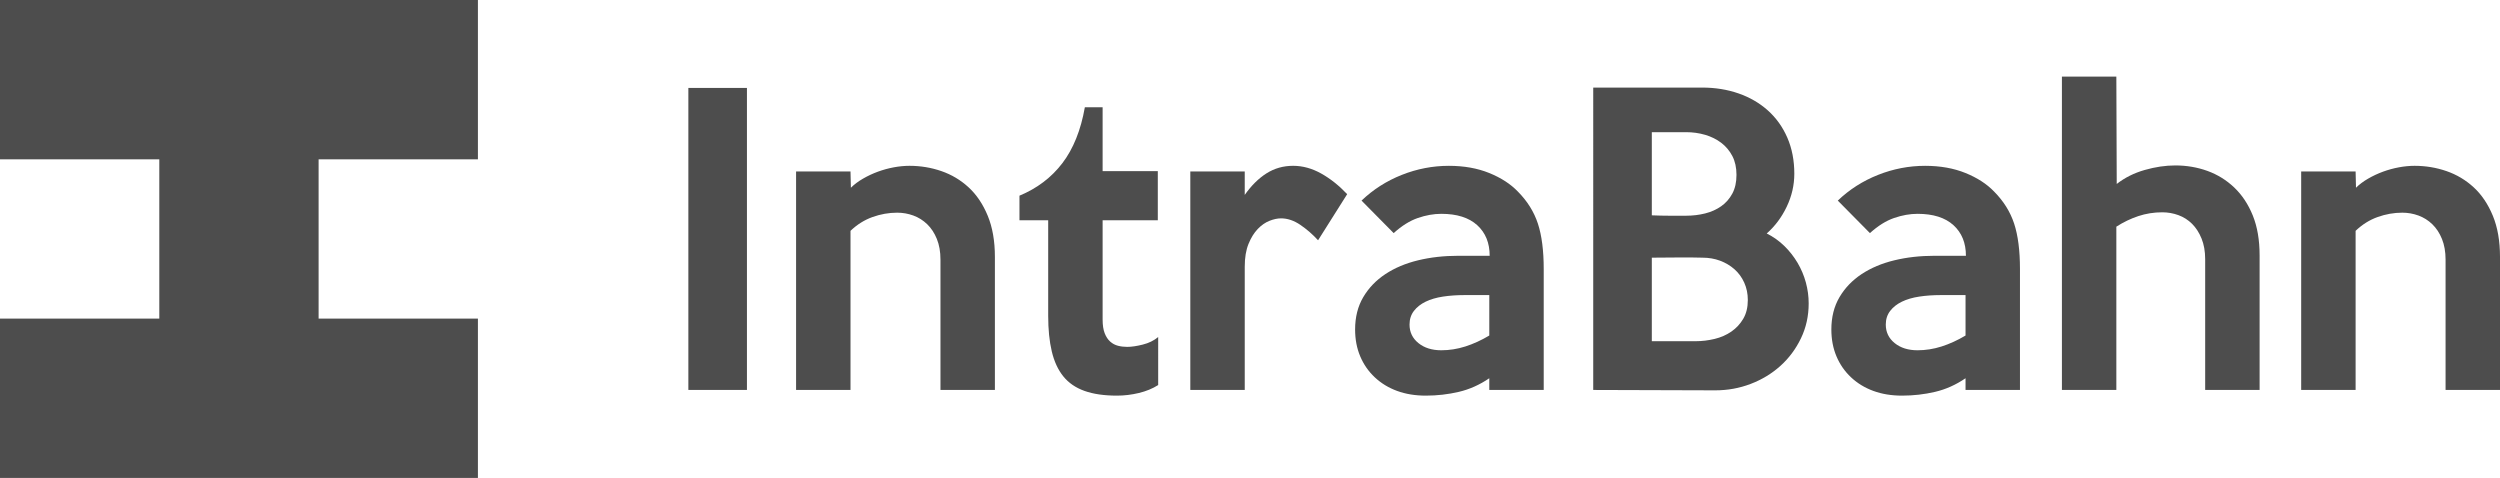 <?xml version="1.0" encoding="utf-8"?>
<!-- Generator: Adobe Illustrator 16.0.0, SVG Export Plug-In . SVG Version: 6.00 Build 0)  -->
<!DOCTYPE svg PUBLIC "-//W3C//DTD SVG 1.1//EN" "http://www.w3.org/Graphics/SVG/1.1/DTD/svg11.dtd">
<svg version="1.1" id="Layer_1" xmlns="http://www.w3.org/2000/svg" xmlns:xlink="http://www.w3.org/1999/xlink" x="0px" y="0px"
	 width="2015.805px" height="385.352px" viewBox="0 0 2015.805 385.352" enable-background="new 0 0 2015.805 385.352"
	 xml:space="preserve">
<polygon fill="#4D4D4D" points="256.899,128.449 256.899,256.899 385.353,256.899 385.353,385.352 0,385.352 0,256.899 
	128.449,256.899 128.449,128.449 0,128.449 0,0 385.353,0 385.353,128.449 "/>
<g>
	<path fill="#4D4D4D" d="M602.277,314.433h-47.24V70.917h47.24V314.433z"/>
	<path fill="#4D4D4D" d="M802.208,314.433h-43.888V209.285c0-6.296-0.972-11.834-2.91-16.61c-1.938-4.772-4.538-8.734-7.805-11.886
		c-3.267-3.148-6.991-5.486-11.172-7.01c-4.181-1.524-8.52-2.286-13.005-2.286c-6.734,0-13.367,1.171-19.896,3.505
		c-6.529,2.338-12.443,6.048-17.749,11.125v128.311h-43.888V138.272h43.888l0.305,13.105c2.638-2.638,5.891-5.076,9.753-7.314
		c3.857-2.233,7.872-4.115,12.039-5.638c4.162-1.524,8.429-2.691,12.801-3.505c4.367-0.809,8.581-1.219,12.648-1.219
		c8.938,0,17.525,1.424,25.753,4.267c8.229,2.848,15.544,7.215,21.944,13.105c6.4,5.896,11.529,13.515,15.392,22.858
		c3.857,9.348,5.791,20.42,5.791,33.22V314.433z"/>
	<path fill="#4D4D4D" d="M933.868,310.471c-4.472,2.848-9.653,4.976-15.544,6.4c-5.896,1.419-11.786,2.134-17.678,2.134
		c-10.361,0-19.1-1.271-26.21-3.81c-7.114-2.538-12.801-6.448-17.067-11.734c-4.268-5.281-7.367-11.986-9.296-20.115
		c-1.933-8.125-2.896-17.677-2.896-28.649v-77.108h-23.163v-19.811c14.219-5.891,25.753-14.629,34.592-26.21
		c8.838-11.582,14.881-26.616,18.134-45.107h14.324v51.507h44.497v39.621h-44.497v80.156c0,4.472,0.558,8.129,1.677,10.972
		c1.114,2.848,2.59,5.081,4.419,6.705c1.829,1.628,3.909,2.743,6.248,3.353c2.333,0.609,4.823,0.914,7.467,0.914
		c3.452,0,7.62-0.609,12.496-1.829c4.876-1.219,9.038-3.248,12.496-6.095V310.471z"/>
	<path fill="#4D4D4D" d="M1086.255,156.559l-23.468,37.183c-4.267-4.671-8.991-8.786-14.172-12.343
		c-5.182-3.553-10.415-5.333-15.696-5.333c-2.848,0-5.943,0.662-9.296,1.981c-3.353,1.324-6.505,3.505-9.447,6.553
		c-2.948,3.048-5.438,7.062-7.468,12.039c-2.033,4.981-3.048,11.125-3.048,18.439v99.357h-43.888V138.272h43.888v18.896
		c5.281-7.515,11.125-13.306,17.525-17.373c6.4-4.062,13.563-6.095,21.486-6.095c7.72,0,15.286,2.085,22.706,6.248
		C1072.792,144.115,1079.75,149.654,1086.255,156.559z"/>
	<path fill="#4D4D4D" d="M1244.734,314.433h-43.888v-9.448c-7.725,5.286-15.901,8.943-24.534,10.972
		c-8.639,2.029-17.525,3.048-26.668,3.048c-8.534,0-16.258-1.271-23.163-3.81c-6.91-2.538-12.905-6.195-17.982-10.972
		c-5.081-4.771-8.99-10.41-11.733-16.915c-2.743-6.5-4.114-13.715-4.114-21.639c0-9.953,2.181-18.639,6.553-26.058
		c4.366-7.415,10.31-13.61,17.829-18.591c7.515-4.977,16.306-8.687,26.363-11.125s20.877-3.657,32.458-3.657h25.297
		c0-10.362-3.353-18.591-10.058-24.687c-6.705-6.095-16.358-9.143-28.954-9.143c-6.095,0-12.396,1.119-18.896,3.353
		c-6.505,2.238-13.006,6.3-19.506,12.191l-25.906-26.211c9.344-8.938,20.163-15.848,32.459-20.725
		c12.291-4.876,24.939-7.314,37.944-7.314c12.191,0,23.044,1.933,32.563,5.791c9.515,3.862,17.201,8.838,23.054,14.934
		c7.667,7.724,13.063,16.358,16.191,25.906c3.124,9.553,4.69,21.744,4.69,36.573V314.433z M1200.847,270.545v-32.611h-20.115
		c-6.096,0-11.839,0.409-17.22,1.219c-5.386,0.814-10.058,2.186-14.02,4.115c-3.963,1.933-7.115,4.419-9.448,7.467
		c-2.339,3.048-3.505,6.705-3.505,10.972c0,6.095,2.386,11.077,7.162,14.934c4.771,3.862,10.919,5.791,18.438,5.791
		c6.501,0,12.953-1.014,19.354-3.048C1187.894,277.354,1194.342,274.407,1200.847,270.545z"/>
	<path fill="#4D4D4D" d="M1458.378,244.639c0,10.162-2.086,19.558-6.248,28.191c-4.167,8.639-9.705,16.053-16.61,22.249
		c-6.91,6.2-14.887,11.024-23.925,14.477c-9.043,3.458-18.544,5.181-28.497,5.181l-98.442-0.305V70.612h87.775
		c10.563,0,20.368,1.577,29.411,4.724c9.038,3.152,16.915,7.724,23.62,13.715c6.705,5.996,11.934,13.31,15.696,21.944
		c3.757,8.639,5.638,18.339,5.638,29.106c0,9.143-2.033,17.981-6.095,26.515c-4.067,8.534-9.448,15.749-16.153,21.639
		c5.281,2.643,10.005,5.996,14.172,10.058c4.162,4.067,7.72,8.586,10.667,13.563c2.943,4.981,5.182,10.262,6.705,15.849
		C1457.616,233.314,1458.378,238.953,1458.378,244.639z M1400.166,141.015c0-5.891-1.119-10.972-3.353-15.239
		c-2.238-4.267-5.234-7.819-8.991-10.667c-3.763-2.843-8.077-4.977-12.953-6.4c-4.876-1.419-9.958-2.133-15.239-2.133h-27.734v67.05
		c5.077,0.205,9.648,0.305,13.715,0.305c4.063,0,8.734,0,14.02,0c5.281,0,10.363-0.61,15.239-1.829
		c4.876-1.219,9.19-3.148,12.953-5.791c3.757-2.638,6.753-6.043,8.991-10.21C1399.047,151.939,1400.166,146.911,1400.166,141.015z
		 M1409.309,241.896c0-5.077-0.967-9.753-2.896-14.02c-1.933-4.267-4.571-7.872-7.924-10.82c-3.353-2.943-7.215-5.229-11.581-6.857
		c-4.372-1.624-9.096-2.438-14.173-2.438c-6.909-0.2-13.715-0.252-20.42-0.152c-6.705,0.104-13.515,0.152-20.42,0.152v67.355h35.354
		c5.076,0,10.157-0.61,15.238-1.829c5.077-1.219,9.601-3.2,13.563-5.943s7.162-6.195,9.601-10.362
		C1408.09,252.82,1409.309,247.792,1409.309,241.896z"/>
	<path fill="#4D4D4D" d="M1628.745,314.433h-43.888v-9.448c-7.725,5.286-15.901,8.943-24.534,10.972
		c-8.639,2.029-17.525,3.048-26.668,3.048c-8.534,0-16.258-1.271-23.163-3.81c-6.91-2.538-12.905-6.195-17.982-10.972
		c-5.081-4.771-8.99-10.41-11.733-16.915c-2.743-6.5-4.114-13.715-4.114-21.639c0-9.953,2.181-18.639,6.553-26.058
		c4.366-7.415,10.31-13.61,17.829-18.591c7.515-4.977,16.306-8.687,26.363-11.125s20.877-3.657,32.458-3.657h25.297
		c0-10.362-3.353-18.591-10.058-24.687c-6.705-6.095-16.358-9.143-28.954-9.143c-6.095,0-12.396,1.119-18.896,3.353
		c-6.505,2.238-13.006,6.3-19.506,12.191l-25.906-26.211c9.344-8.938,20.163-15.848,32.459-20.725
		c12.291-4.876,24.939-7.314,37.944-7.314c12.191,0,23.044,1.933,32.563,5.791c9.515,3.862,17.201,8.838,23.054,14.934
		c7.667,7.724,13.063,16.358,16.191,25.906c3.124,9.553,4.69,21.744,4.69,36.573V314.433z M1584.857,270.545v-32.611h-20.115
		c-6.096,0-11.839,0.409-17.22,1.219c-5.386,0.814-10.058,2.186-14.02,4.115c-3.963,1.933-7.115,4.419-9.448,7.467
		c-2.339,3.048-3.505,6.705-3.505,10.972c0,6.095,2.386,11.077,7.162,14.934c4.771,3.862,10.919,5.791,18.438,5.791
		c6.501,0,12.953-1.014,19.354-3.048C1571.904,277.354,1578.353,274.407,1584.857,270.545z"/>
	<path fill="#4D4D4D" d="M1821.969,314.433h-43.888V208.98c0-6.295-0.972-11.833-2.91-16.61c-1.938-4.772-4.49-8.734-7.652-11.886
		c-3.162-3.148-6.839-5.486-11.02-7.01c-4.182-1.524-8.52-2.286-13.006-2.286c-6.733,0-13.162,1.019-19.281,3.048
		c-6.124,2.033-12.039,4.876-17.754,8.534v131.663h-43.888V61.773h43.888l0.306,86.556c6.5-5.076,14.02-8.838,22.553-11.276
		c8.534-2.438,16.763-3.657,24.688-3.657c9.143,0,17.776,1.476,25.905,4.419c8.124,2.948,15.339,7.419,21.64,13.41
		c6.295,5.996,11.276,13.515,14.934,22.554c3.657,9.043,5.486,19.763,5.486,32.154V314.433z"/>
	<path fill="#4D4D4D" d="M2015.805,314.433h-43.888V209.285c0-6.296-0.972-11.834-2.91-16.61c-1.938-4.772-4.538-8.734-7.805-11.886
		c-3.267-3.148-6.991-5.486-11.172-7.01c-4.182-1.524-8.52-2.286-13.006-2.286c-6.733,0-13.367,1.171-19.896,3.505
		c-6.529,2.338-12.443,6.048-17.749,11.125v128.311h-43.888V138.272h43.888l0.306,13.105c2.638-2.638,5.891-5.076,9.752-7.314
		c3.857-2.233,7.872-4.115,12.039-5.638c4.162-1.524,8.429-2.691,12.801-3.505c4.366-0.809,8.581-1.219,12.648-1.219
		c8.938,0,17.524,1.424,25.753,4.267c8.229,2.848,15.544,7.215,21.944,13.105c6.4,5.896,11.528,13.515,15.391,22.858
		c3.857,9.348,5.791,20.42,5.791,33.22V314.433z"/>
</g>
</svg>

